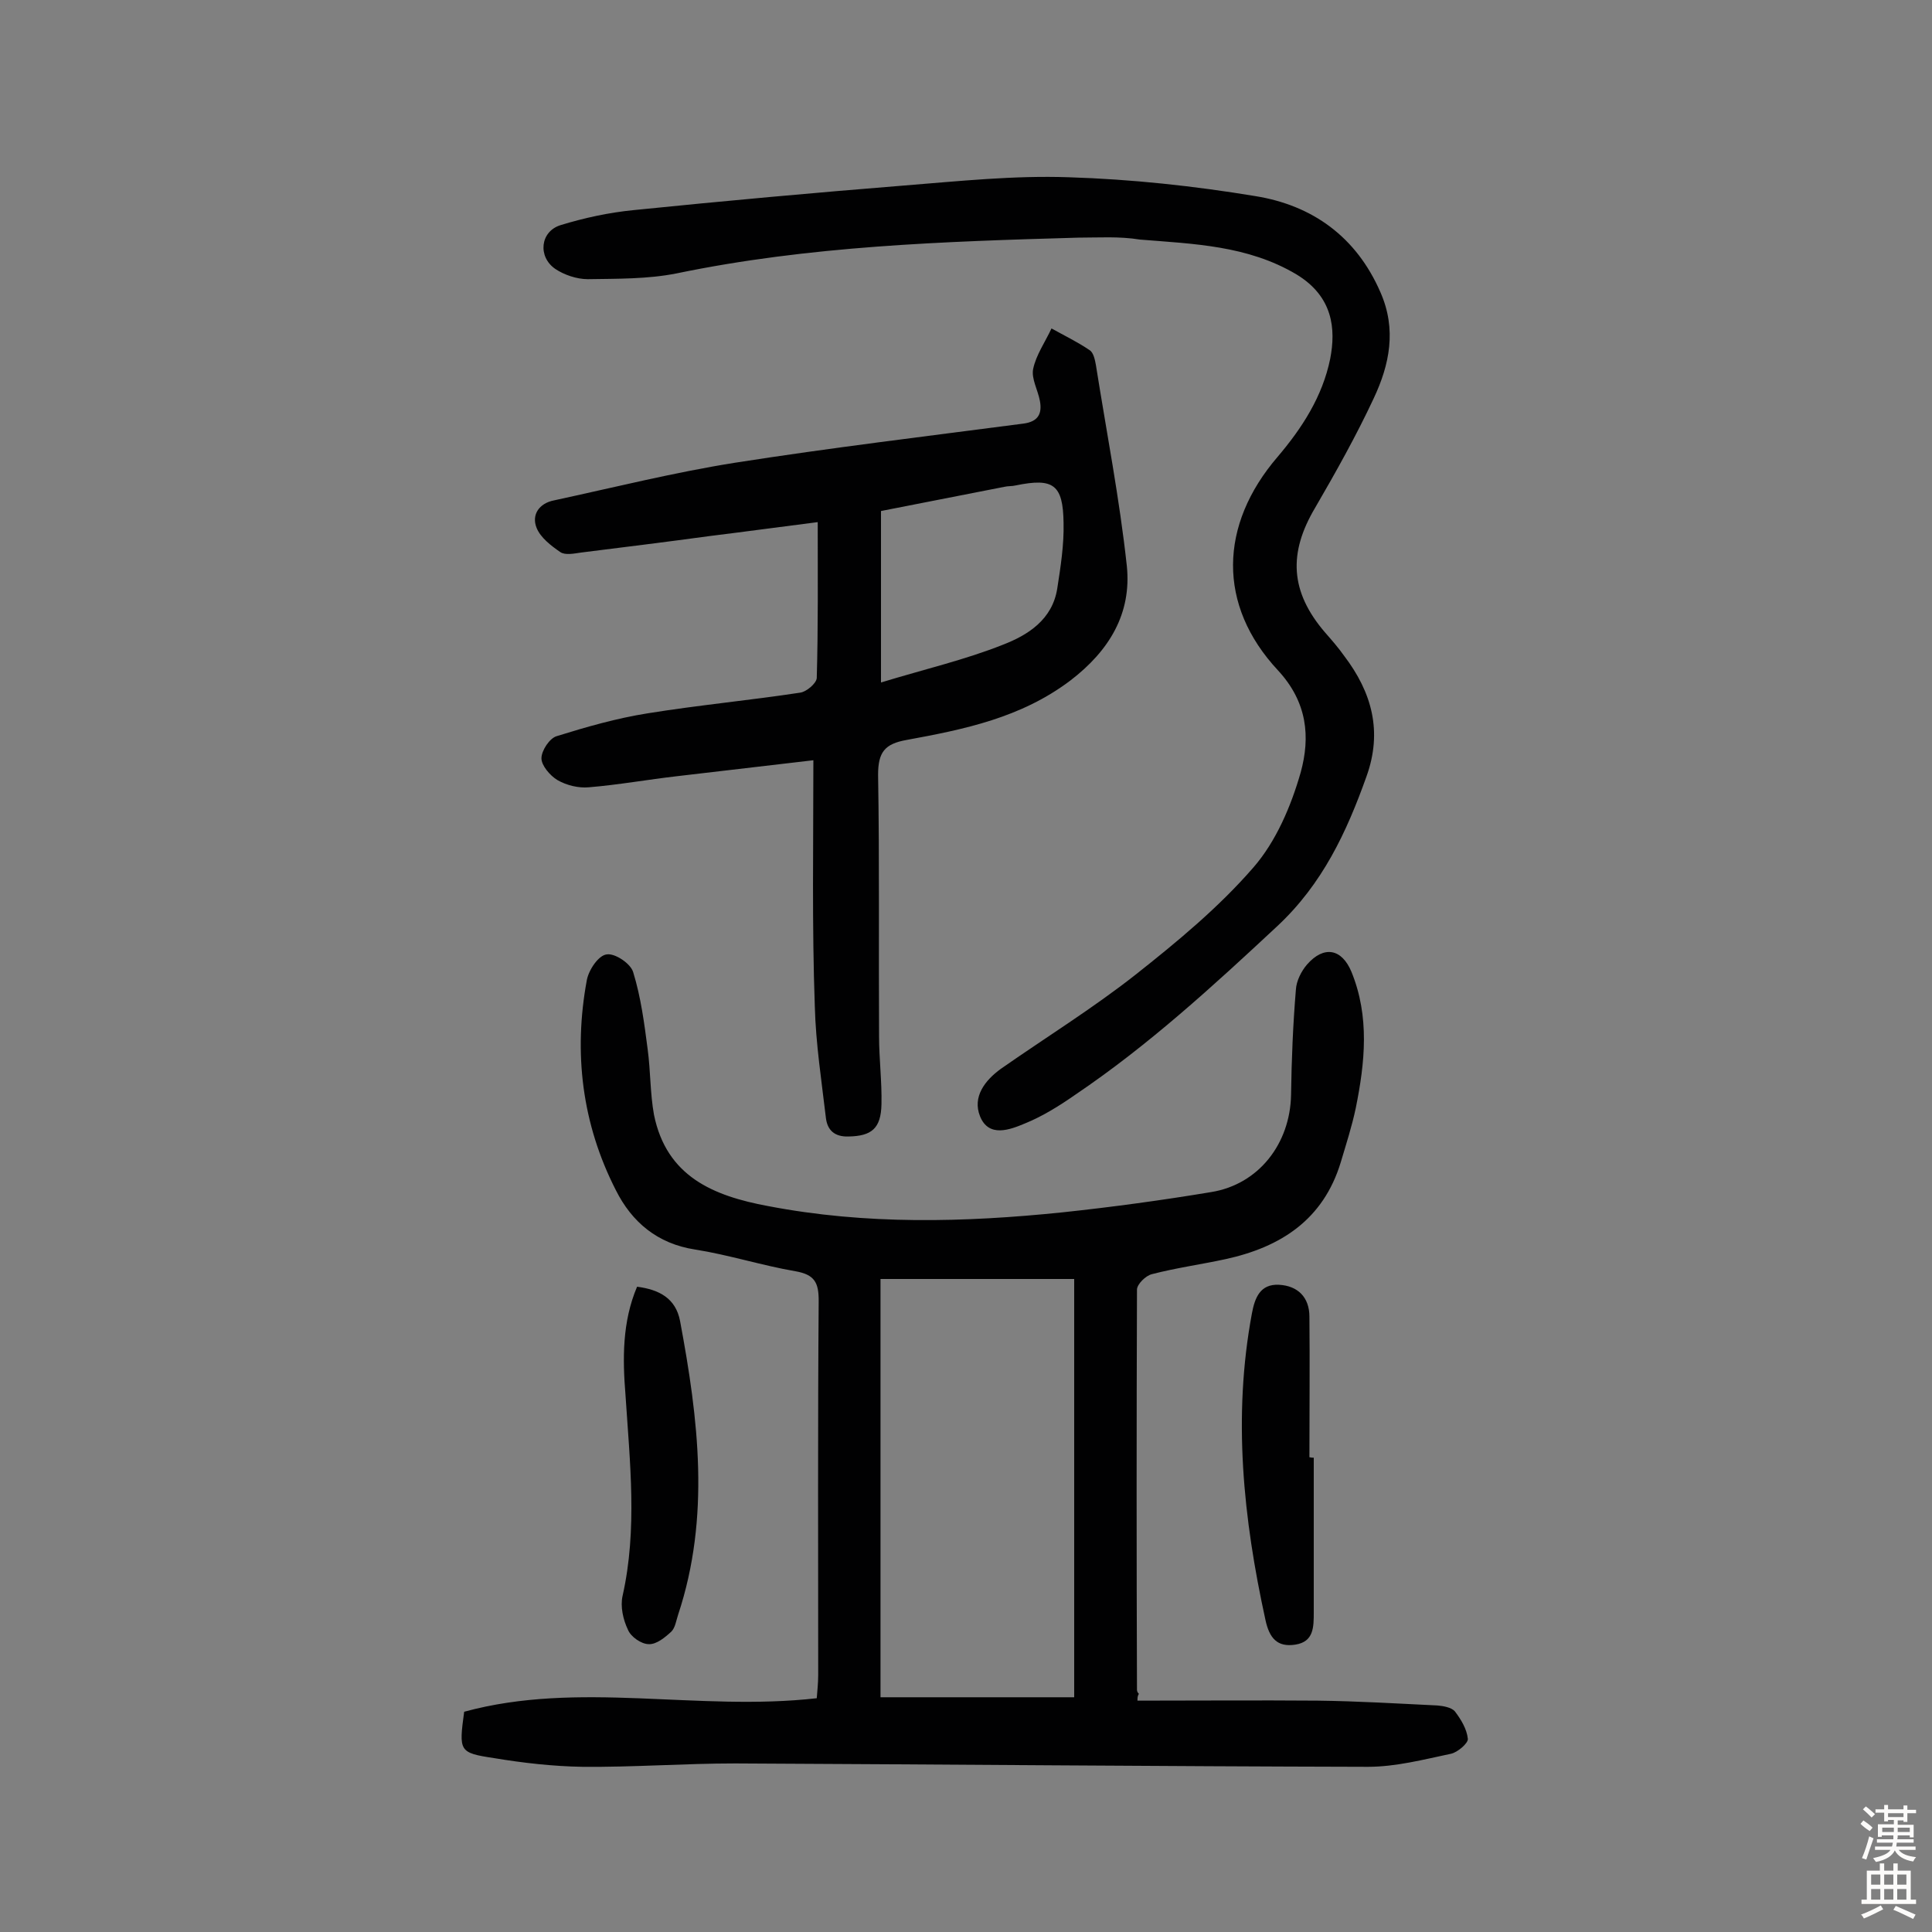 <svg enable-background="new 0 0 400 400" viewBox="0 0 400 400" xmlns="http://www.w3.org/2000/svg"><rect x="0" y="0" width="400" height="400" fill="#808080" stroke="none"/><g fill="#010102"><path d="m235.5 352.1c12.4 0 24.9-.1 37.3 0 8.3.1 16.5.6 24.8 1 1.2.1 2.9.4 3.6 1.2 1.3 1.7 2.5 3.7 2.7 5.7.1.9-2.1 2.8-3.5 3.1-5.7 1.2-11.4 2.7-17.2 2.7-43.7-.1-87.4-.5-131-.7-10.5 0-21.1.8-31.6.7-6.1-.1-12.3-.8-18.3-1.8-7.3-1.1-7.3-1.4-6.2-9.6 23.8-6.5 48.3 0 73-2.8.1-1.4.3-3.1.3-4.8 0-25.8-.1-51.7.1-77.5 0-3.7-.8-5.4-4.8-6.1-7-1.2-13.8-3.4-20.8-4.5-7.8-1.2-13.1-5.7-16.4-12.3-7-13.7-8.8-28.4-6-43.5.4-2.1 2.4-5.1 4.1-5.3 1.7-.3 5 1.9 5.5 3.7 1.6 5.2 2.3 10.6 3 16 .6 4.5.5 9.1 1.3 13.5 2.6 12.8 12.3 16.8 23.6 18.9 20.3 3.9 40.6 3.4 61 1.3 10.3-1.1 20.6-2.5 30.8-4.2 9.8-1.6 16.3-10 16.5-20.1.1-7.3.4-14.6 1-21.8.1-1.8 1.1-3.8 2.3-5.2 3.5-4 7.2-3.3 9.2 1.5 3.8 9.3 2.8 18.8.9 28.2-.8 3.8-2 7.5-3.1 11.2-3.6 11.9-12.4 17.6-23.9 20.1-5.1 1.1-10.2 1.8-15.2 3.1-1.3.3-3.1 2.1-3.1 3.2-.1 27.6-.1 55.2 0 82.9 0 .3.2.6.4.8-.3.4-.3.9-.3 1.4zm-53.2-.7h40.1c0-29.4 0-58 0-86.6-13.7 0-26.6 0-40.1 0z"/><path d="m168.4 157.4c-9.3 1.1-18.7 2.2-28.2 3.3-6.1.7-12.2 1.8-18.3 2.3-2.1.2-4.6-.4-6.5-1.5-1.5-.9-3.3-3-3.3-4.5 0-1.6 1.7-4.2 3.2-4.6 6.1-1.9 12.4-3.7 18.7-4.7 10.5-1.7 21.2-2.7 31.7-4.3 1.3-.2 3.3-1.9 3.4-3 .3-10.5.2-21.1.2-32.3-7.9 1-15.2 2-22.5 2.9-8.8 1.2-17.7 2.3-26.5 3.4-1.4.2-3.3.6-4.3-.1-1.9-1.3-4.1-3-4.9-5-1.1-2.7.5-5.1 3.6-5.7 12.5-2.7 24.9-5.8 37.5-7.8 19.8-3.1 39.8-5.5 59.7-8.1 3-.4 3.9-2 3.4-4.7-.4-2.2-1.8-4.6-1.4-6.6.6-2.9 2.5-5.6 3.8-8.4 2.7 1.5 5.4 2.8 7.9 4.5.8.5 1.1 2 1.3 3.1 2.2 13.9 4.9 27.7 6.4 41.6 1 9.8-3.6 17.5-11.7 23.7-10.2 7.7-21.9 10.1-33.9 12.3-4.5.8-5.9 2.5-5.9 7.2.3 18 .1 36.1.2 54.1 0 4.7.6 9.4.5 14.1-.1 5.1-2.1 6.6-6.8 6.7-3 .1-4.4-1.4-4.7-3.8-.9-7.7-2.1-15.4-2.3-23.1-.6-16.7-.3-33.5-.3-51zm14-16.1c9.2-2.8 17.4-4.7 25.2-7.8 5.2-2 10.3-5.2 11.3-11.7.7-4.5 1.4-9 1.3-13.5-.1-8-2.1-9.4-9.9-7.8-.8.2-1.6.1-2.4.3-8.7 1.7-17.3 3.4-25.5 5z"/><path d="m223.3 49.2c-27.9.8-55.7 1.7-83.2 7.4-6 1.2-12.3 1.1-18.4 1.2-2.3 0-4.9-.9-6.7-2.1-3.7-2.5-3.2-7.8 1.1-9.1 4.9-1.5 10-2.6 15.1-3.1 18.7-1.9 37.4-3.6 56.1-5.1 11.3-.9 22.7-2.1 34-1.7 12.9.4 25.9 1.8 38.6 3.9 11.8 1.9 20.9 8.4 25.9 19.9 3.4 7.7 1.9 15-1.4 22-3.6 7.7-7.8 15.2-12.1 22.6-5.6 9.4-5.2 17.4 2 25.8 1.4 1.6 2.8 3.2 4 4.9 5.7 7.5 8 15.6 4.6 25-4.1 11.5-9.1 22.2-18.4 30.9-13.3 12.4-26.7 24.7-41.8 34.9-3.3 2.3-6.8 4.5-10.5 6-3.1 1.3-7.5 3-9.3-1.5-1.6-4 1-7.4 4.3-9.8 9.3-6.5 19-12.5 27.9-19.5 8.6-6.8 17.2-13.9 24.4-22.2 4.7-5.4 7.8-12.7 9.8-19.7 2-7.3 1.4-14.5-4.7-21.1-12.6-13.5-12.2-30.1-.1-44.2 5.1-6 9.3-12.5 10.9-20.3 1.2-6.2.6-12.9-7-17.5-10.1-6-21.3-6.3-32.4-7.2-4.3-.7-8.5-.4-12.7-.4z"/><path d="m131.9 266.4c4.6.6 8 2.4 8.9 7.1 3.8 20.3 6.3 40.6-.4 60.8-.4 1.2-.6 2.7-1.4 3.5-1.3 1.2-3.1 2.7-4.7 2.6-1.5 0-3.7-1.5-4.3-3-1-2.1-1.6-4.8-1.1-7 3.1-13.8 1.5-27.7.6-41.6-.6-7.4-.7-15.1 2.4-22.4z"/><path d="m272 301.8v32c0 3.1 0 6.1-3.8 6.7s-5.4-1.4-6.2-5.1c-4.6-21-6.8-42.1-2.8-63.5.6-3.2 1.7-6.1 5.6-5.9s6.3 2.6 6.3 6.6c.1 9.7 0 19.4 0 29.1.4.1.6.1.9.1z"/></g><path d="m385.2 377.6.6-.7c.6.4 1.3.9 1.9 1.5l-.6.7c-.8-.5-1.4-1-1.9-1.5zm.3 7.1c.6-1.4 1.1-2.9 1.5-4.5.3.1.6.3.9.4-.5 1.4-1 2.9-1.5 4.4zm.2-10.1.6-.6c.7.5 1.3 1.1 1.9 1.6l-.7.7c-.6-.6-1.2-1.2-1.8-1.7zm8.4-.8h.8v.9h1.8v.7h-1.8v1.8h-.8v-.3h-1.2v.9h3.3v2.6h-.8v-.4h-2.5c0 .3 0 .6-.1.8h3.4v.7h-3.5c0 .3-.1.6-.1.8h4v.7h-3.5c.7.9 1.9 1.3 3.6 1.5-.2.2-.4.5-.6.9-1.9-.3-3.2-1.1-3.8-2.3-.5 1.1-1.8 2-3.9 2.4-.2-.3-.4-.5-.6-.8 1.9-.4 3.1-.9 3.6-1.7h-3.2v-.7h3.5c.1-.2.1-.5.2-.8h-3.3v-.7h3.4c0-.2 0-.5 0-.8h-2.4v.3h-.8v-2.6h3.3v-.9h-1.2v.3h-.8v-1.8h-1.8v-.7h1.8v-.9h.8v.9h3.2zm-4.4 5.5h2.4c0-.3 0-.6 0-.9h-2.4zm1.2-3.1h3.2v-.8h-3.2zm4.4 2.2h-2.4v.9h2.5v-.9z" fill="#fcfbfa"/><path d="m389.2 385.8h.9v1.5h1.9v-1.5h.9v1.5h2.7v6h1.1v.9h-11.3v-.9h1.1v-6h2.7zm.2 8.7.5.8c-1.2.6-2.5 1.3-4 1.9-.2-.3-.3-.6-.6-.8 1.6-.6 3-1.3 4.1-1.9zm-2-4.3h1.9v-2.1h-1.9zm0 3.1h1.9v-2.2h-1.9zm2.7-3.1h1.9v-2.1h-1.9zm0 3.1h1.9v-2.2h-1.9zm2.4 1.3c1.4.6 2.7 1.2 4.1 1.8l-.5.9c-1.5-.7-2.8-1.4-4.1-1.9zm2.2-6.5h-1.9v2.1h1.9zm-1.9 5.2h1.9v-2.2h-1.9z" fill="#fcfbfa"/></svg>